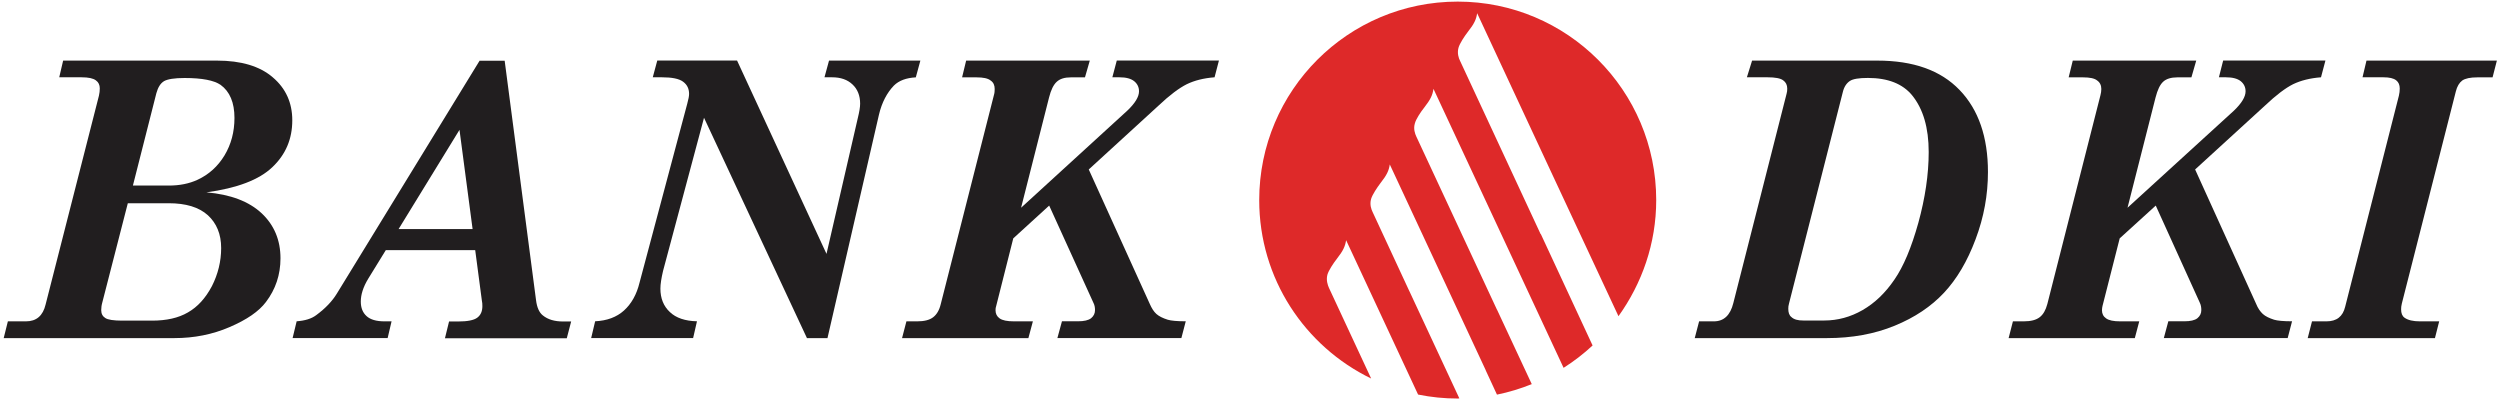 <svg width="654" height="105" viewBox="0 0 654 105" fill="none" xmlns="http://www.w3.org/2000/svg">
<path fill-rule="evenodd" clip-rule="evenodd" d="M16.52 15.836L15.497 20.219H21.312C23.154 20.219 24.381 20.492 25.081 21.02C25.78 21.515 26.104 22.231 26.104 23.118C26.104 23.732 26.035 24.38 25.882 25.028L11.932 79.649C11.233 82.599 9.528 84.066 6.782 84.066H2.059L0.967 88.448H45.63C50.78 88.448 55.606 87.493 60.057 85.567C64.559 83.639 67.731 81.457 69.572 79.001C72.096 75.676 73.375 71.873 73.375 67.575C73.375 62.783 71.704 58.844 68.447 55.792C65.121 52.688 60.329 50.863 54.003 50.318C62.018 49.226 67.782 47.043 71.243 43.735C74.739 40.427 76.462 36.351 76.462 31.474C76.462 26.887 74.773 23.135 71.363 20.236C67.969 17.303 63.075 15.853 56.748 15.853H16.52V15.836ZM40.906 24.38C41.332 22.845 41.98 21.788 42.918 21.225C43.856 20.696 45.612 20.406 48.307 20.406C52.86 20.406 55.981 21.02 57.703 22.197C60.108 23.936 61.336 26.818 61.336 30.843C61.336 34.509 60.466 37.767 58.726 40.666C56.987 43.53 54.634 45.662 51.683 47.026C49.484 48.05 46.96 48.544 44.146 48.544H34.767L40.906 24.38ZM27.553 83.196C26.854 82.77 26.479 82.071 26.479 81.133C26.479 80.502 26.564 79.82 26.769 79.103L33.437 53.166H44.129C48.614 53.166 52.025 54.189 54.378 56.303C56.663 58.401 57.857 61.266 57.857 64.881C57.857 68.36 57.038 71.702 55.435 74.857C53.764 78.012 51.7 80.28 49.16 81.73C46.653 83.196 43.515 83.878 39.78 83.878H31.868C29.702 83.861 28.235 83.657 27.553 83.196Z" fill="#211E1F"/>
<path fill-rule="evenodd" clip-rule="evenodd" d="M125.489 15.836L88.143 76.767C86.932 78.779 85.124 80.672 82.72 82.446C81.475 83.384 79.77 83.895 77.604 84.049L76.547 88.431H101.41L102.433 84.066H100.558C98.46 84.066 96.891 83.605 95.902 82.702C94.879 81.781 94.384 80.519 94.384 78.882C94.384 77.091 94.998 75.113 96.294 72.964L100.933 65.427H124.313L126.035 78.472C126.171 79.086 126.189 79.615 126.189 80.092C126.189 81.44 125.745 82.446 124.841 83.111C123.955 83.776 122.266 84.1 119.845 84.1H117.474L116.4 88.483H148.272L149.415 84.1H147.283C145.083 84.1 143.344 83.588 142.031 82.531C141.059 81.781 140.462 80.433 140.223 78.49L132.021 15.887H125.489V15.836ZM120.203 33.964L123.631 59.919H104.275L120.203 33.964Z" fill="#211E1F"/>
<path fill-rule="evenodd" clip-rule="evenodd" d="M216.878 15.836L215.684 20.219H217.662C219.913 20.219 221.687 20.833 223.017 22.095C224.347 23.34 225.012 25.028 225.012 27.125C225.012 28.029 224.791 29.291 224.432 30.758L216.213 66.416L192.816 15.836H171.943L170.766 20.219H173.154C175.797 20.219 177.639 20.594 178.679 21.361C179.753 22.146 180.265 23.203 180.265 24.567C180.265 25.096 180.111 25.983 179.787 27.125L167.304 73.936C166.554 77.023 165.19 79.462 163.229 81.235C161.302 82.974 158.795 83.895 155.691 84.049L154.651 88.431H181.322L182.328 84.049C179.242 83.981 176.837 83.179 175.234 81.627C173.58 80.092 172.761 78.029 172.761 75.505C172.761 74.294 173.017 72.743 173.46 70.85L184.17 30.809L211.097 88.448H216.469L229.941 29.973C230.691 26.801 232.038 24.26 233.829 22.401C235.159 21.071 237.069 20.372 239.576 20.236L240.769 15.853H216.878V15.836Z" fill="#211E1F"/>
<path fill-rule="evenodd" clip-rule="evenodd" d="M292.15 15.836L290.991 20.219H292.833C294.572 20.219 295.851 20.56 296.704 21.242C297.539 21.924 297.966 22.811 297.966 23.885C297.966 25.318 296.942 27.006 294.913 28.933L267.116 54.342L274.432 25.505C274.927 23.527 275.592 22.163 276.461 21.378C277.297 20.611 278.508 20.236 280.128 20.236H283.828L285.09 15.853H252.741L251.683 20.236H255.469C257.208 20.236 258.453 20.492 259.135 21.054C259.903 21.566 260.21 22.316 260.21 23.288C260.21 23.834 260.176 24.346 260.005 24.891L246.107 79.53C245.732 81.133 245.05 82.275 244.112 82.992C243.191 83.708 241.792 84.066 239.934 84.066H237.12L235.977 88.448H269.026L270.203 84.066H265.258C263.467 84.066 262.222 83.81 261.489 83.281C260.79 82.787 260.432 82.071 260.432 81.167C260.432 80.775 260.466 80.399 260.602 80.058L265.07 62.357L274.466 53.779L286.011 79.154C286.335 79.768 286.455 80.399 286.455 81.116C286.455 81.985 286.114 82.684 285.431 83.247C284.715 83.793 283.59 84.049 282.004 84.049H277.809L276.615 88.431H309.05L310.193 84.049C307.891 84.049 306.322 83.895 305.486 83.639C304.173 83.23 303.201 82.736 302.519 82.139C301.837 81.525 301.291 80.655 300.779 79.496L284.818 44.332L303.064 27.637C305.964 24.891 308.453 23.032 310.466 22.026C312.478 21.054 314.865 20.44 317.73 20.219L318.873 15.836H292.15Z" fill="#211E1F"/>
<path fill-rule="evenodd" clip-rule="evenodd" d="M458.351 15.836L456.987 20.219H462.376C464.371 20.219 465.786 20.474 466.485 21.02C467.185 21.515 467.543 22.231 467.543 23.186C467.543 23.663 467.509 24.073 467.372 24.516L453.44 79.274C452.655 82.463 450.967 84.066 448.341 84.066H444.487L443.344 88.448H477.945C484.459 88.448 490.377 87.374 495.646 85.208C500.899 83.06 505.179 80.178 508.539 76.597C511.898 73.015 514.661 68.343 516.809 62.596C518.992 56.815 520.049 50.966 520.049 44.997C520.049 35.856 517.577 28.677 512.631 23.544C507.669 18.377 500.489 15.853 491.11 15.853H458.351V15.836ZM468.634 82.94C468.054 82.497 467.816 81.764 467.816 80.775C467.816 80.365 467.85 79.905 468.003 79.41L482.089 24.056C482.413 22.691 483.078 21.753 483.914 21.191C484.715 20.645 486.284 20.389 488.654 20.389C493.873 20.389 497.744 21.924 500.217 24.942C503.099 28.489 504.548 33.418 504.548 39.762C504.548 45.662 503.61 51.852 501.837 58.298C500.029 64.762 497.966 69.707 495.561 73.169C493.191 76.648 490.445 79.274 487.256 81.116C484.084 82.94 480.725 83.844 477.229 83.844H471.755C470.356 83.861 469.282 83.571 468.634 82.94Z" fill="#211E1F"/>
<path fill-rule="evenodd" clip-rule="evenodd" d="M581.577 15.836L580.468 20.219H582.276C584.033 20.219 585.329 20.56 586.181 21.242C587.017 21.924 587.443 22.811 587.443 23.885C587.443 25.318 586.42 27.006 584.408 28.933L556.56 54.342L563.893 25.505C564.404 23.527 565.035 22.163 565.888 21.378C566.707 20.611 567.986 20.236 569.589 20.236H573.272L574.534 15.853H542.235L541.161 20.236H544.93C546.686 20.236 547.948 20.492 548.613 21.054C549.346 21.566 549.705 22.316 549.705 23.288C549.705 23.834 549.619 24.346 549.483 24.891L535.584 79.53C535.158 81.133 534.51 82.275 533.572 82.992C532.651 83.708 531.27 84.066 529.377 84.066H526.58L525.455 88.448H558.47L559.629 84.066H554.667C552.893 84.066 551.666 83.81 550.949 83.281C550.233 82.787 549.875 82.071 549.875 81.167C549.875 80.775 549.943 80.399 550.011 80.058L554.513 62.357L563.944 53.779L575.455 79.154C575.762 79.768 575.864 80.399 575.864 81.116C575.864 81.985 575.523 82.684 574.841 83.247C574.142 83.793 573.016 84.049 571.43 84.049H567.235L566.059 88.431H598.46L599.602 84.049C597.334 84.049 595.748 83.895 594.912 83.639C593.633 83.23 592.61 82.736 591.962 82.139C591.297 81.525 590.666 80.655 590.206 79.496L574.244 44.332L592.508 27.637C595.407 24.891 597.863 23.032 599.875 22.026C601.887 21.054 604.326 20.44 607.174 20.219L608.333 15.836H581.577Z" fill="#211E1F"/>
<path fill-rule="evenodd" clip-rule="evenodd" d="M619.076 15.836L618.036 20.219H623.476C625.062 20.219 626.171 20.474 626.853 21.02C627.484 21.515 627.774 22.231 627.774 23.169C627.774 23.766 627.705 24.38 627.552 25.028L613.5 80.229C612.886 82.804 611.283 84.066 608.589 84.066H604.82L603.695 88.448H636.982L638.091 84.066H633.043C631.269 84.066 629.922 83.759 629.001 83.094C628.405 82.65 628.132 81.934 628.132 80.911C628.132 80.519 628.166 79.99 628.319 79.41L642.439 23.953C642.763 22.606 643.343 21.651 644.111 21.071C644.912 20.509 646.259 20.236 648.084 20.236H652.057L653.183 15.853H619.076V15.836Z" fill="#211E1F"/>
<path fill-rule="evenodd" clip-rule="evenodd" d="M329.412 52.347C329.412 72.896 341.349 90.614 358.692 99.021C353.371 87.562 347.863 75.727 347.659 75.317C347.335 74.584 346.874 73.305 347.249 71.856C347.556 70.764 348.801 68.888 349.688 67.746C351.41 65.563 351.888 64.421 352.144 62.835L370.97 103.216C374.33 103.899 377.775 104.257 381.339 104.257L381.765 104.223C381.236 103.097 380.691 101.972 380.179 100.812C380.179 100.812 374.279 88.124 368.702 76.187L368.685 76.17C363.842 65.717 359.238 55.86 359.084 55.485C358.726 54.768 358.266 53.489 358.675 52.057C358.982 50.965 360.244 49.073 361.097 47.947C362.836 45.747 363.331 44.605 363.569 43.019L388.672 96.856H388.654L391.605 103.234C394.794 102.586 397.812 101.648 400.711 100.488C397.3 93.172 393.787 85.669 391.622 81.013H391.605C391.605 81.013 370.885 36.522 370.493 35.686C370.169 34.97 369.691 33.708 370.135 32.258C370.408 31.184 371.652 29.291 372.573 28.148C374.279 25.966 374.773 24.823 374.995 23.237L393.992 63.96L409.033 96.225C411.762 94.502 414.285 92.541 416.622 90.375C412.12 80.672 406.049 67.678 403.081 61.232L403.03 61.249C403.03 61.249 382.345 16.74 381.953 15.921C381.594 15.222 381.151 13.926 381.543 12.494C381.85 11.402 383.078 9.509 383.965 8.367C385.704 6.184 386.182 5.041 386.421 3.455L405.674 44.775L423.392 82.719C429.531 74.158 433.266 63.704 433.266 52.347C433.266 23.663 409.988 0.42 381.339 0.42C352.655 0.42 329.412 23.663 329.412 52.347Z" fill="#DE2929"/>
</svg>
